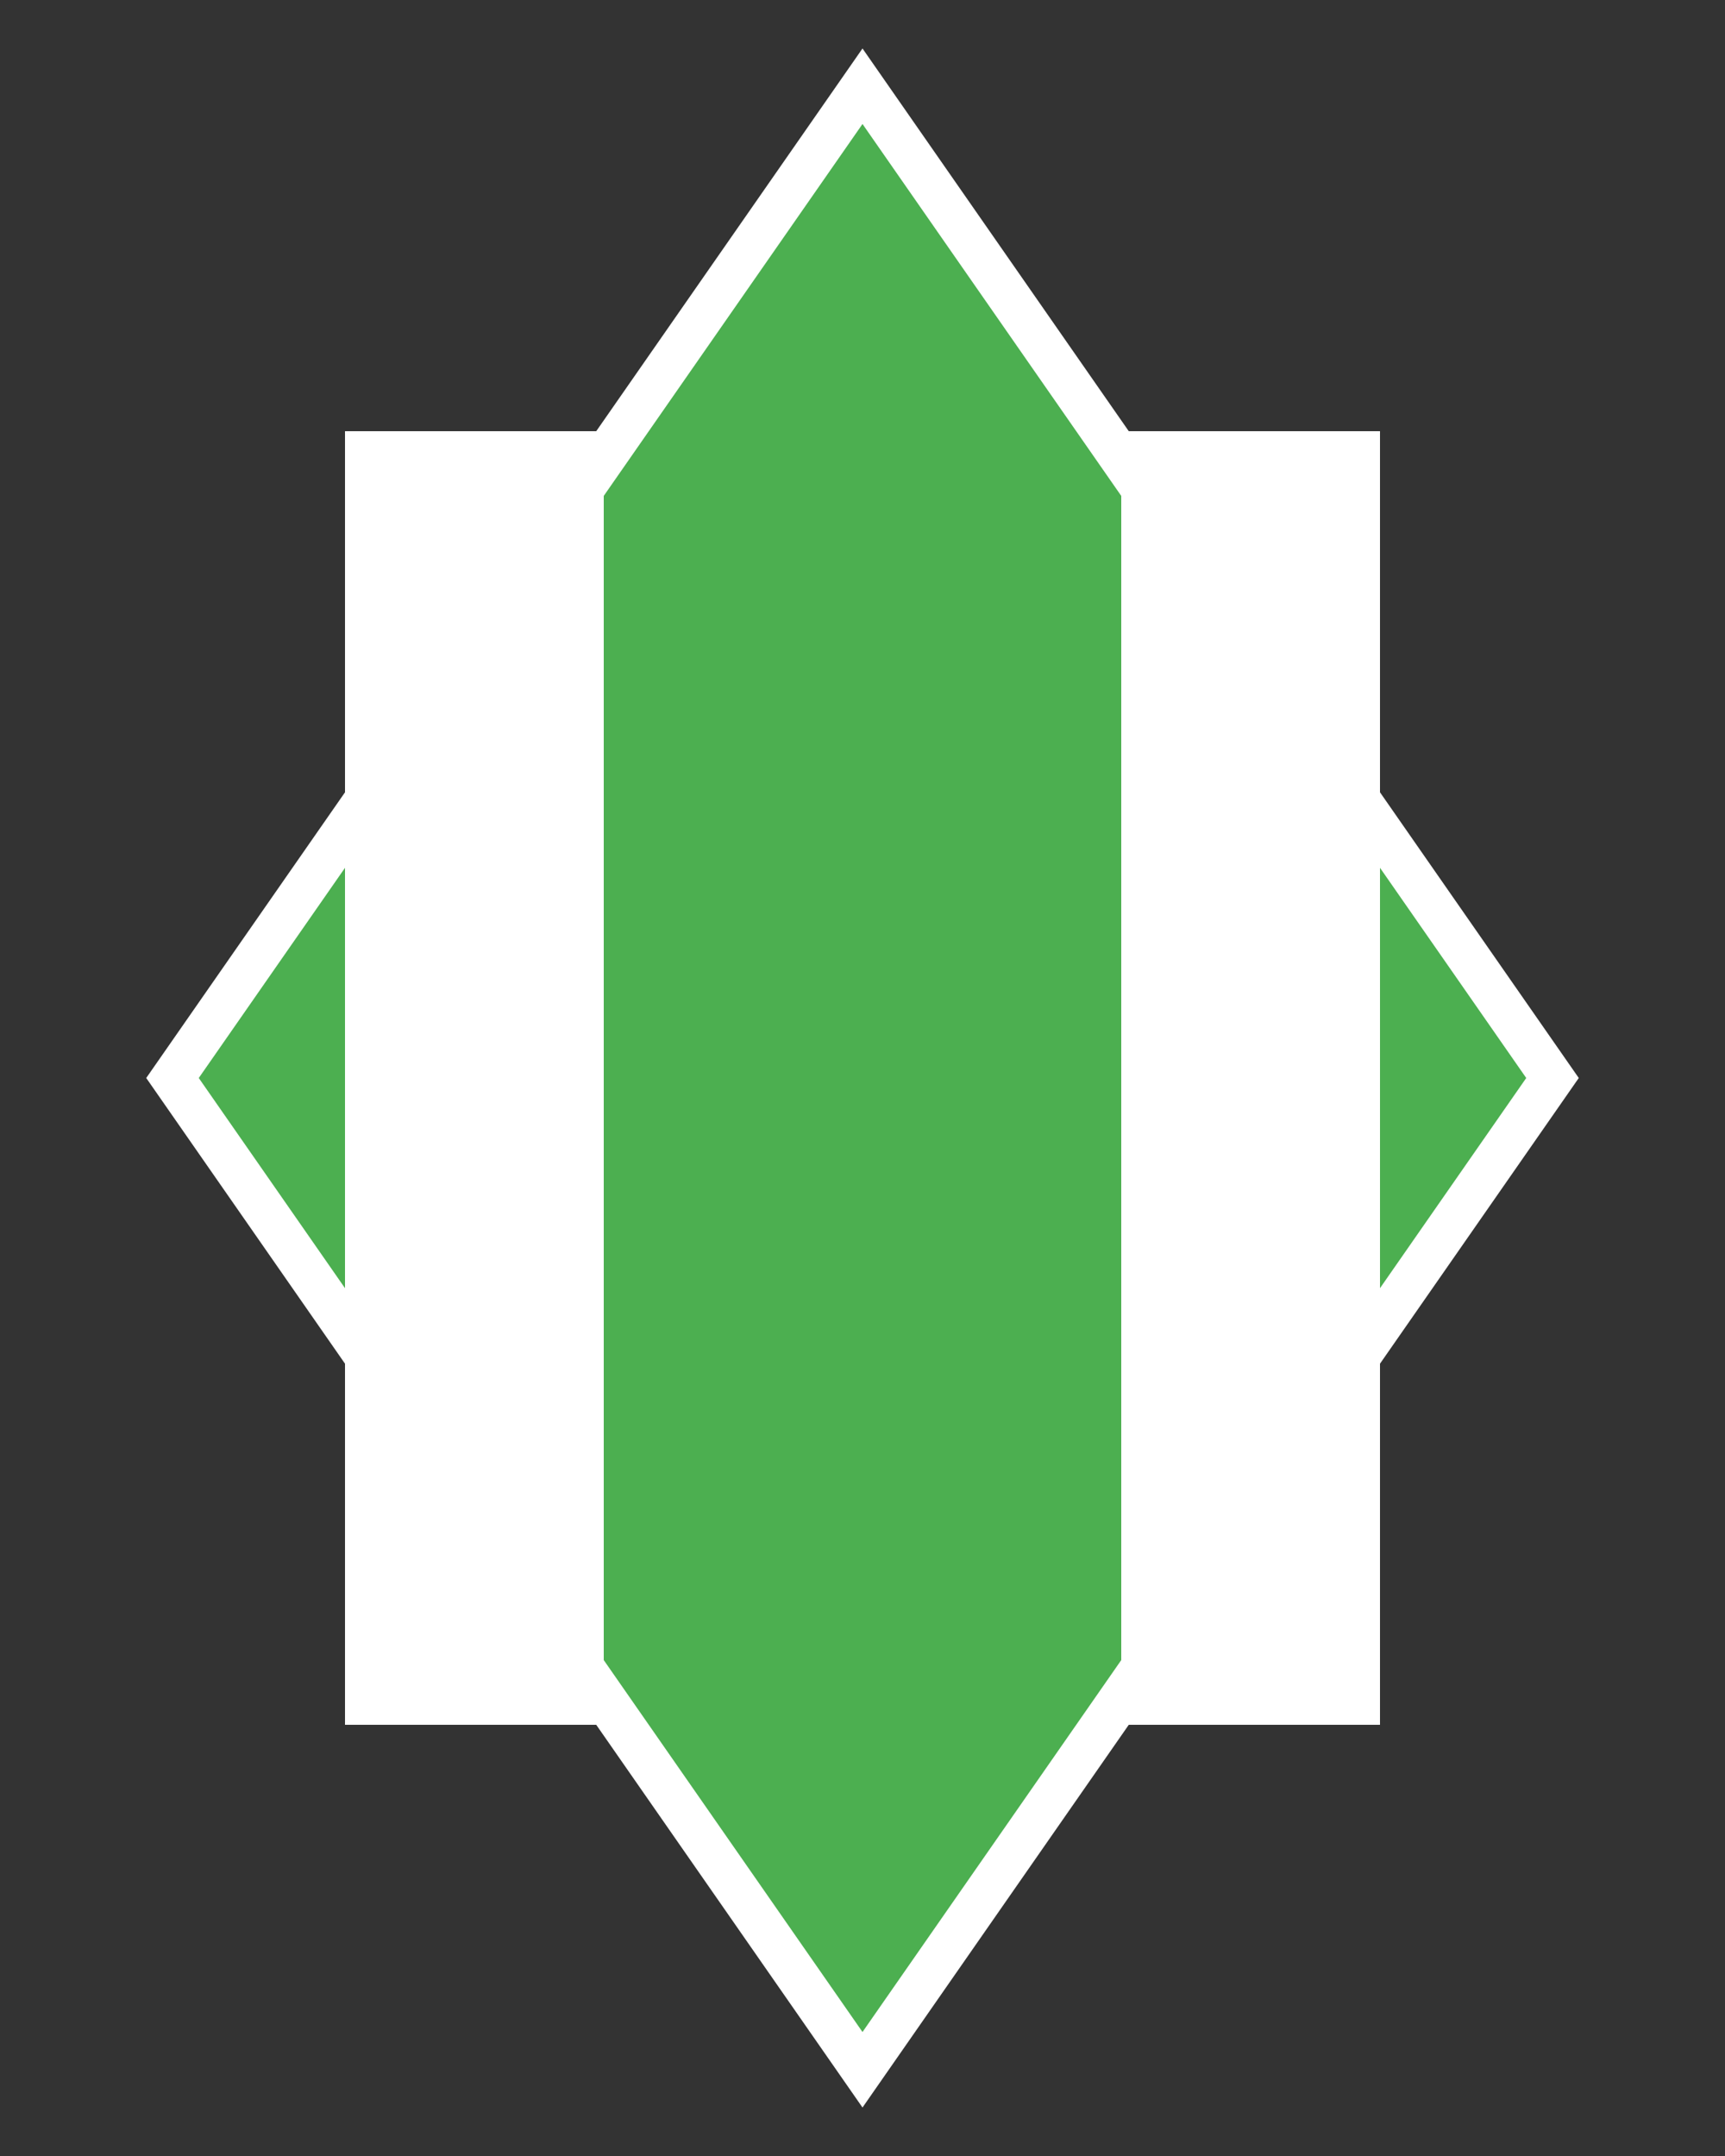 <svg height="250" viewbox="0 0 200 250" width="200" xmlns="http://www.w3.org/2000/svg">
<rect width="100%" height="100%" fill="#333333" stroke="none"/>
<path d="M 100 10 L 180 125 L 100 240 L 20 125 Z" fill="#4caf50" stroke="#ffffff" stroke-width="5"></path>
<rect fill="white" height="150" width="30" x="40" y="50"></rect>
<rect fill="white" height="150" width="30" x="130" y="50"></rect>
</svg>